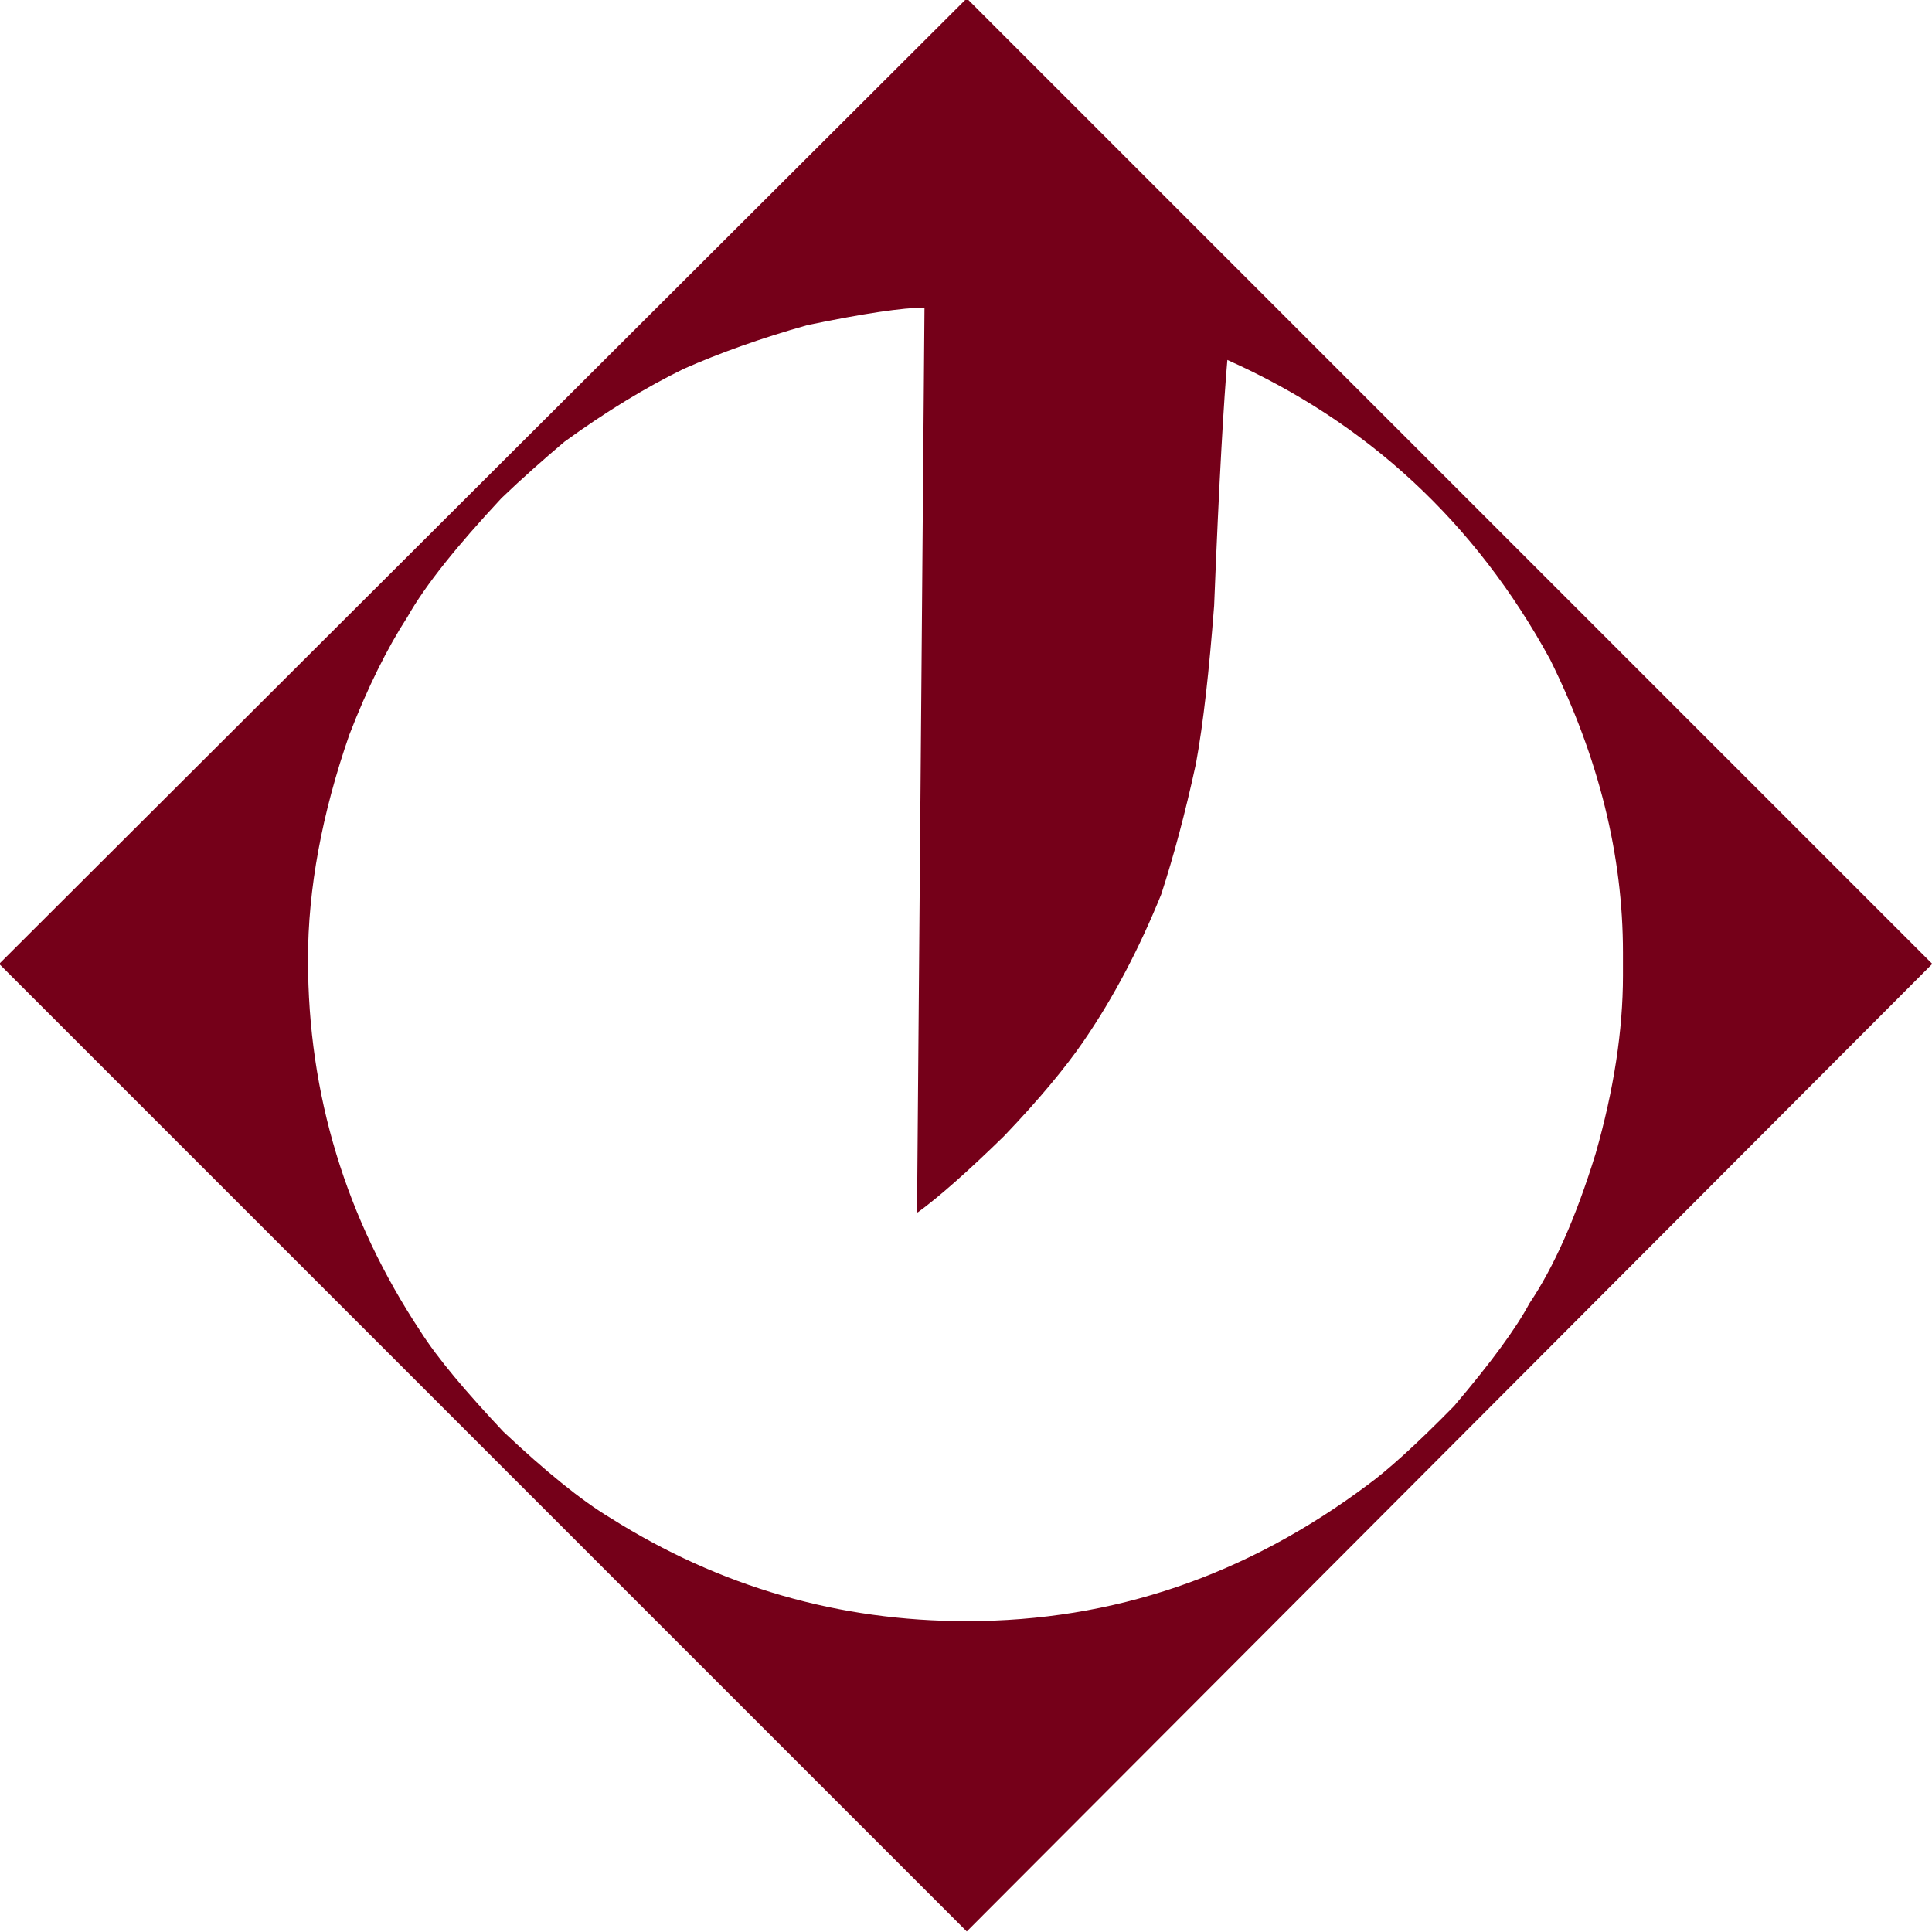 <svg width="500" height="500" version="1.1" viewBox="0 0 132.3 132.3" xmlns="http://www.w3.org/2000/svg">
  <g transform="matrix(.353 0 0 .353 77.43 149.5)">
    <path d="m-159.6-237.3c0 26.17 7.384 50.25 21.83 72.08 3.371 5.298 8.829 11.72 16.05 19.42 8.187 7.705 15.09 13.32 20.71 16.7 21.35 13.48 44.47 20.07 69.19 20.07 28.41 0 54.26-8.829 77.86-26.49 3.532-2.568 9.15-7.545 16.7-15.25 7.224-8.508 12.04-15.09 14.61-19.91 4.655-6.903 8.99-16.53 12.84-29.06 3.532-12.36 5.298-23.92 5.298-34.51v-4.495c0-18.78-4.655-37.72-14.13-56.83-14.45-26.49-35.32-45.91-62.61-58.11-0.642 7.224-1.605 23.12-2.568 47.68-0.963 12.52-2.087 22.8-3.532 30.66-2.087 9.632-4.334 17.98-6.742 25.36-4.174 10.27-9.15 19.91-15.25 28.74-3.211 4.655-8.187 10.76-15.25 18.14-6.903 6.742-12.52 11.72-16.7 14.77h-0.161l1.445-175.5c-4.174 0-11.72 1.124-22.63 3.371-9.15 2.568-17.18 5.458-24.08 8.508-7.224 3.532-14.93 8.187-23.12 14.13-4.174 3.532-8.348 7.224-12.2 10.92-8.669 9.311-14.77 16.86-18.3 23.12-3.853 5.94-7.705 13.65-11.24 22.8-5.298 15.25-8.027 29.86-8.027 43.66m127.8-186.5 187.3 187.3-187.3 187.7-187.7-187.7z" fill="#750019"/>
  </g>
</svg>
